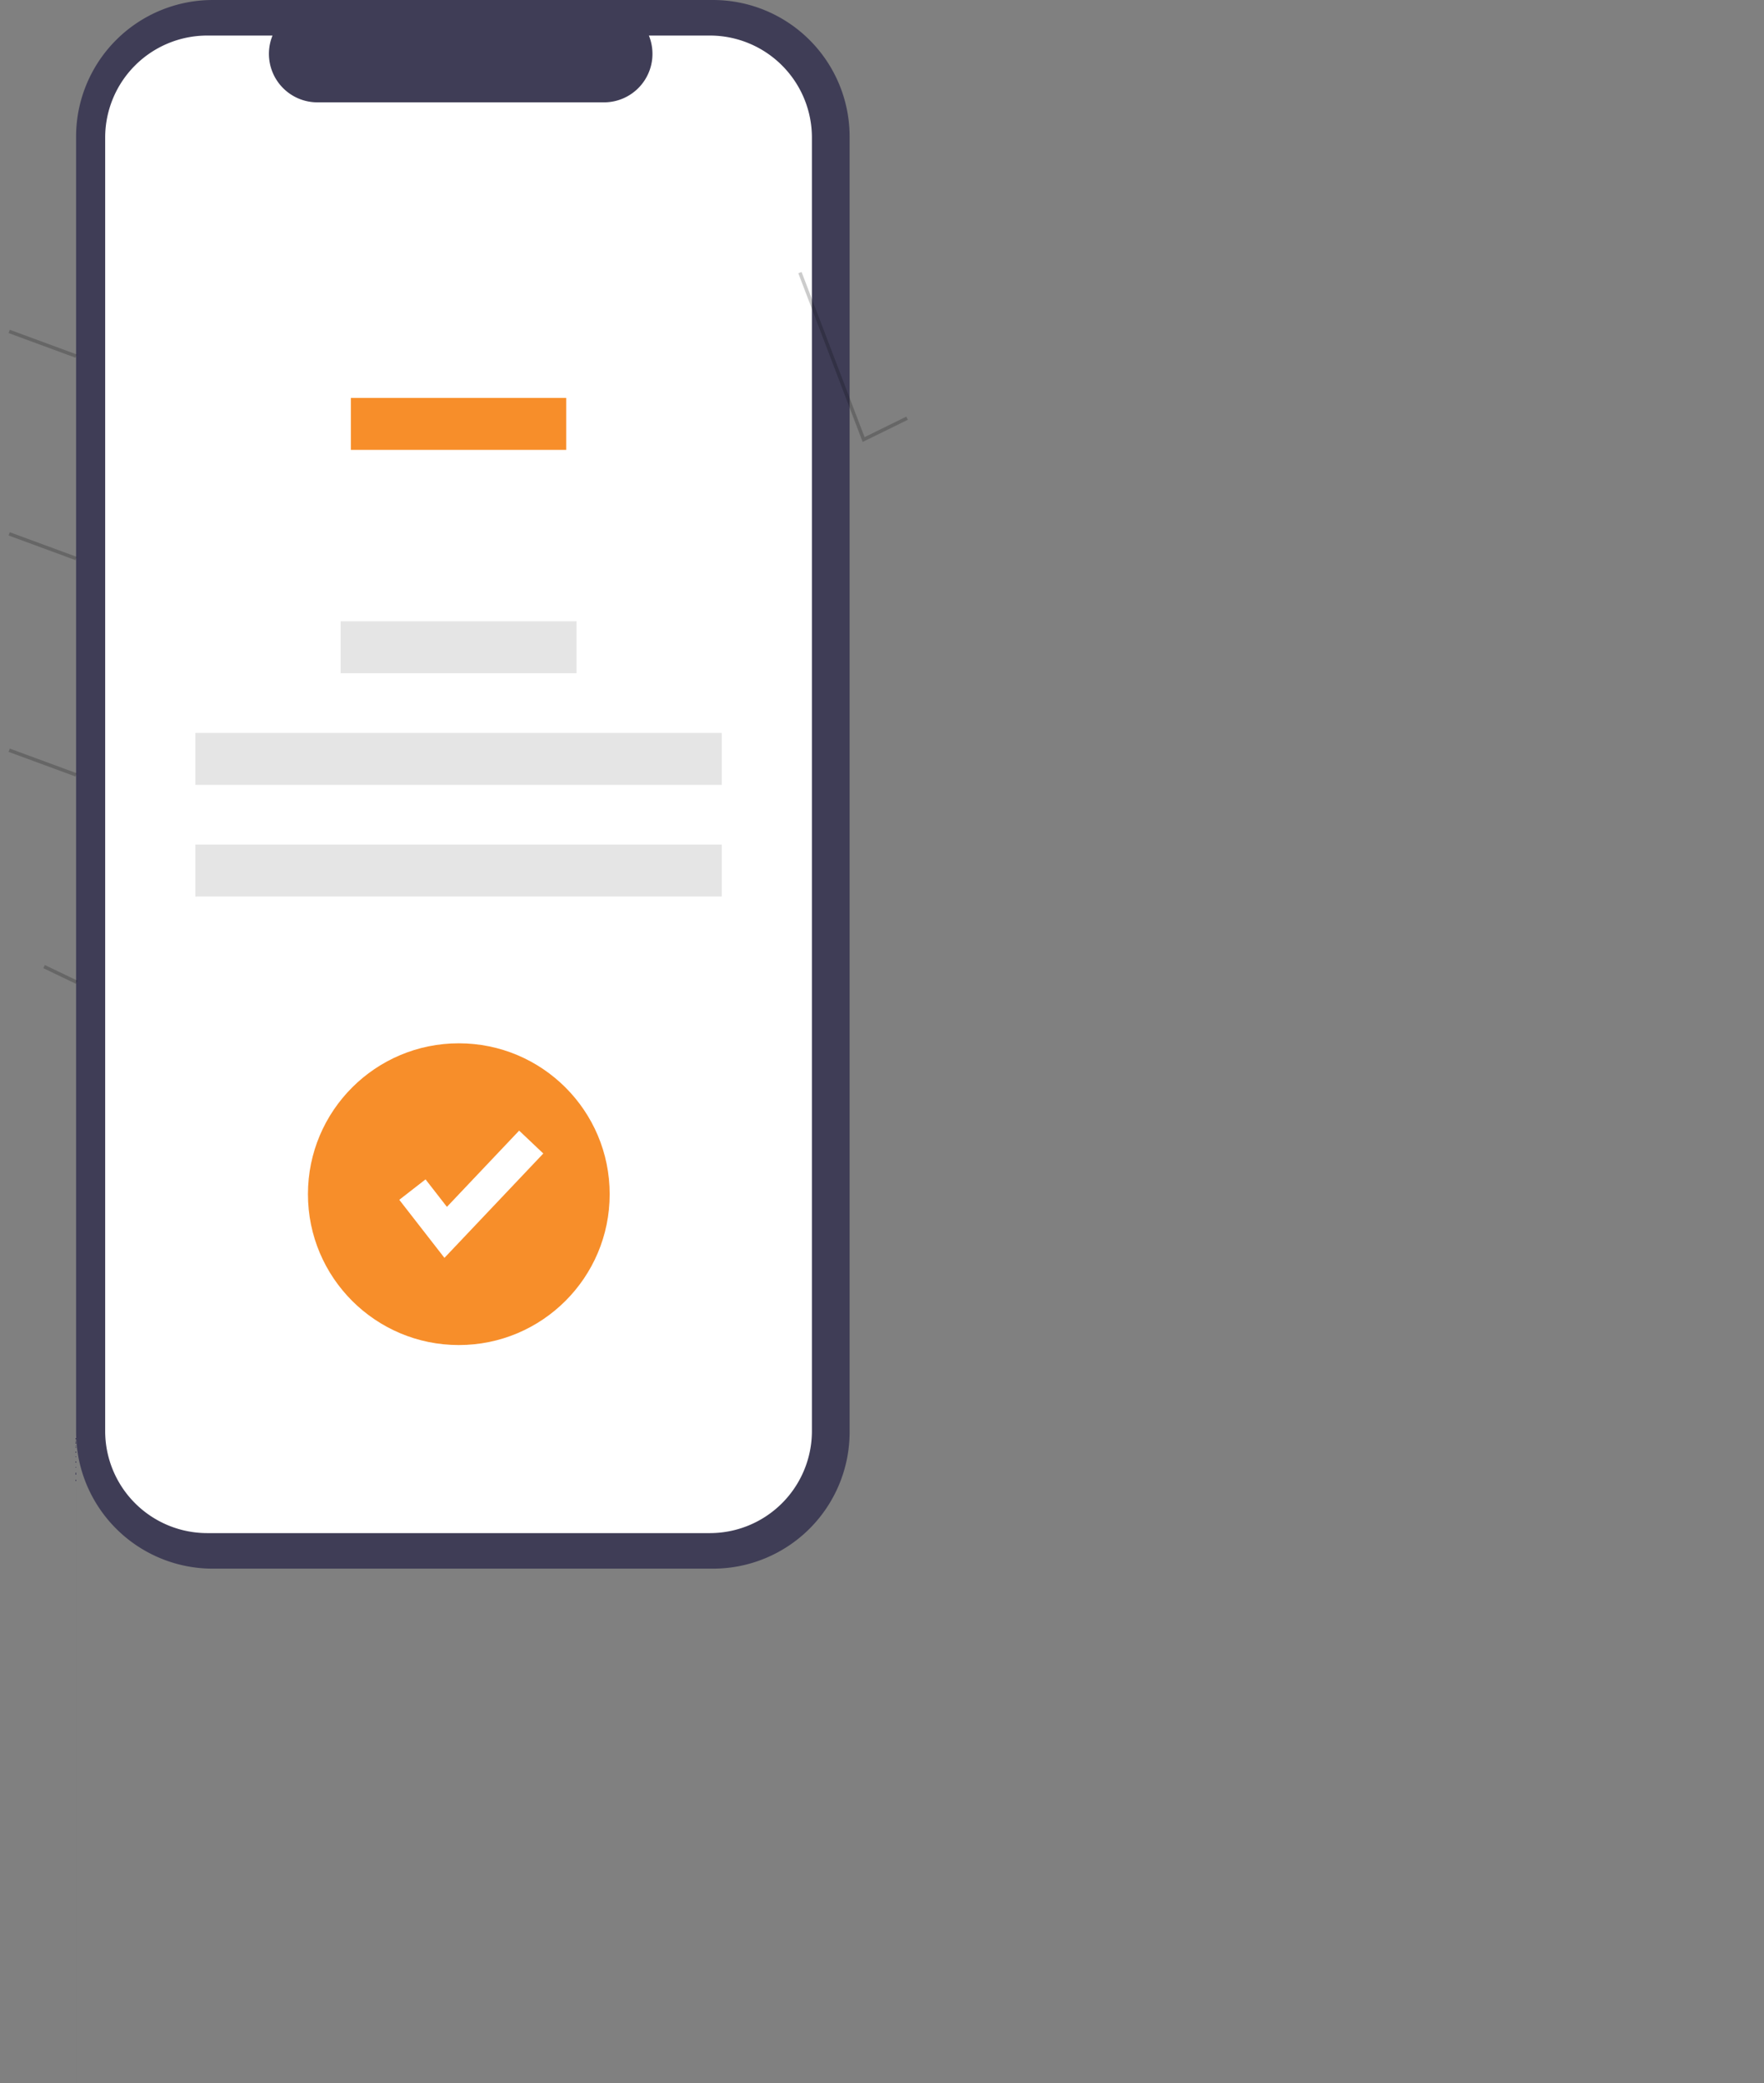 <svg xmlns="http://www.w3.org/2000/svg" data-name="Layer 1"
    width="505.466" height="596.945"
    viewBox="0 0 505.466 596.945" xmlns:xlink="http://www.w3.org/1999/xlink">
    <rect x="0" y="0" width="505.466" height="596.945" fill="#808080" stroke="none"/>
    <path
        d="M366.6,2583401h2.47V190.685a39.157,39.157,0,0,1,39.157-39.157H551.565a39.157,39.157,0,0,1,39.157,39.157V561.848a39.157,39.157,0,0,1-39.157,39.157H408.227a39.157,39.157,0,0,1-39.157-39.157V306.498h"
        transform="translate(-347.267 -151.527)" fill="#3f3d56" />
    <path
        d="M406.647,161.715h18.71a13.893,13.893,0,0,0,12.863,19.14h82.116a13.893,13.893,0,0,0,12.863-19.14h17.475a29.242,29.242,0,0,1,29.242,29.242V561.576a29.242,29.242,0,0,1-29.242,29.242H406.647a29.242,29.242,0,0,1-29.242-29.242h0V190.957A29.242,29.242,0,0,1,406.647,161.715Z"
        transform="translate(-347.267 -151.527)" fill="#fff" />
    <rect x="100.537" y="114.016" width="61.715" height="14.892" fill="#f78e2a"
        style="isolation:isolate" />
    <rect x="97.599" y="178.009" width="67.592" height="14.892" fill="#e5e5e5" />
    <rect x="55.965" y="210" width="150.858" height="14.892" fill="#e5e5e5" />
    <rect x="55.965" y="241.99" width="150.858" height="14.892" fill="#e5e5e5" />

    <polygon
        points="247.195 126.636 260.136 120.276 259.695 119.378 247.738 125.255 229.688 77.932 228.754 78.289 247.195 126.636"
        opacity="0.2" />
    <rect x="358.984" y="239.811" width="1" height="20.43"
        transform="translate(-346.656 349.4) rotate(-69.778)" opacity="0.2" />
    <rect x="358.984" y="297.811" width="1" height="20.43"
        transform="translate(-401.081 387.352) rotate(-69.778)" opacity="0.2" />
    <rect x="358.984" y="359.811" width="1" height="20.43"
        transform="translate(-459.259 427.921) rotate(-69.778)" opacity="0.2" />
    <rect x="364.066" y="425.558" width="1" height="10.353"
        transform="translate(-528.772 421.498) rotate(-64.361)" opacity="0.2" />
    <circle cx="131.471" cy="342.175" r="43.23" fill="#f78e2a" />
    <polygon
        points="127.351 360.424 114.413 343.787 121.937 337.935 128.063 345.812 148.76 323.964 155.681 330.521 127.351 360.424"
        fill="#fff" />
</svg>